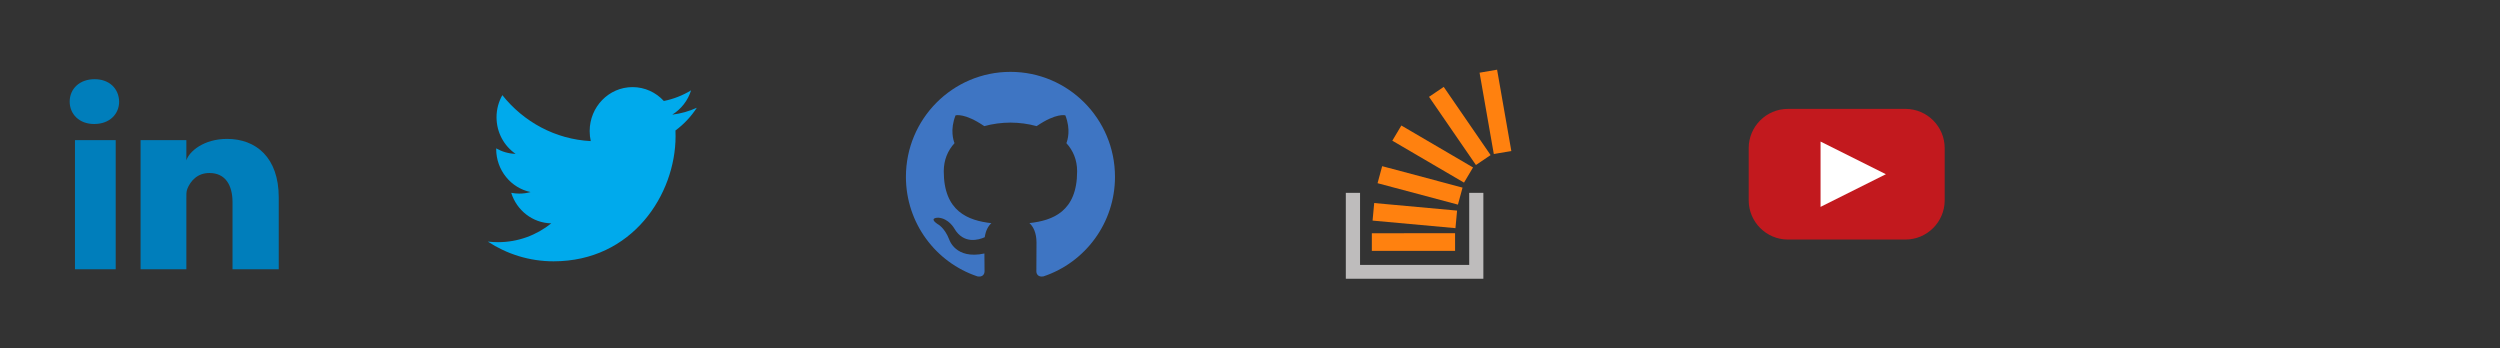 <svg width="287" height="40" viewBox="0 0 287 40" fill="none" xmlns="http://www.w3.org/2000/svg">
<rect x="0" y="0" width="287" height="40" fill="#333333" stroke="none"/>
<path fill-rule="evenodd" clip-rule="evenodd" d="M8.606 16.087H13.283V30.909H8.606V16.087ZM10.825 14.234H10.791C9.098 14.234 8 13.101 8 11.664C8 10.2 9.13 9.091 10.857 9.091C12.583 9.091 13.645 10.197 13.678 11.66C13.678 13.096 12.583 14.234 10.825 14.234H10.825ZM32 30.909H26.694V23.239C26.694 21.232 25.864 19.861 24.04 19.861C22.644 19.861 21.868 20.786 21.506 21.677C21.371 21.997 21.394 22.443 21.394 22.888V30.909H16.139V16.087H21.394V18.413C21.705 17.396 23.384 15.945 26.064 15.945C29.388 15.945 32 18.076 32 22.667V30.909L32 30.909Z" fill="#007EBB"/>
<g clip-path="url(#clip0_3_385)">
<path fill-rule="evenodd" clip-rule="evenodd" d="M80 12.368C79.104 12.776 78.15 13.044 77.173 13.162C78.19 12.538 78.97 11.548 79.338 10.37C78.385 10.948 77.334 11.368 76.209 11.593C75.313 10.613 74.033 10 72.615 10C69.898 10 67.694 12.261 67.694 15.049C67.694 15.444 67.736 15.829 67.82 16.199C63.728 15.988 60.101 13.98 57.669 10.922C57.245 11.67 57.002 12.538 57.002 13.463C57.002 15.213 57.872 16.759 59.193 17.665C58.387 17.64 57.626 17.411 56.962 17.035V17.097C56.962 19.544 58.659 21.585 60.913 22.047C60.501 22.166 60.065 22.225 59.616 22.225C59.304 22.225 58.994 22.195 58.688 22.135C59.315 24.141 61.133 25.601 63.288 25.64C61.603 26.995 59.479 27.802 57.173 27.802C56.775 27.802 56.383 27.779 55.998 27.733C58.177 29.163 60.766 29.999 63.546 29.999C72.604 29.999 77.555 22.307 77.555 15.635C77.555 15.416 77.551 15.198 77.542 14.98C78.505 14.268 79.341 13.38 79.998 12.367" fill="#00AAEC"/>
</g>
<g clip-path="url(#clip1_3_385)">
<path fill-rule="evenodd" clip-rule="evenodd" d="M115.999 8.25C109.373 8.25 104 13.644 104 20.298C104 25.62 107.438 30.136 112.207 31.729C112.807 31.842 113.026 31.468 113.026 31.149L113.01 29.1C109.671 29.828 108.967 27.485 108.967 27.485C108.422 26.093 107.635 25.723 107.635 25.723C106.546 24.975 107.718 24.99 107.718 24.99C108.921 25.075 109.555 26.232 109.555 26.232C110.626 28.073 112.364 27.541 113.048 27.232C113.157 26.454 113.467 25.923 113.81 25.62C111.145 25.316 108.344 24.283 108.344 19.666C108.344 18.351 108.811 17.276 109.579 16.433C109.456 16.128 109.044 14.904 109.696 13.245C109.696 13.245 110.704 12.921 112.996 14.48C113.954 14.212 114.98 14.079 116.001 14.074C117.02 14.079 118.047 14.213 119.005 14.48C121.296 12.921 122.302 13.245 122.302 13.245C122.956 14.904 122.545 16.128 122.421 16.433C123.19 17.276 123.654 18.351 123.654 19.666C123.654 24.294 120.849 25.313 118.176 25.611C118.606 25.983 118.99 26.718 118.99 27.842L118.975 31.147C118.975 31.47 119.191 31.845 119.8 31.726C124.565 30.131 128 25.619 128 20.298C128 13.644 122.627 8.25 115.999 8.25Z" fill="#3E75C3"/>
</g>
<path fill-rule="evenodd" clip-rule="evenodd" d="M171.123 17.806L165.74 9.976L164.053 11.116L169.437 18.944L171.123 17.804L171.123 17.806ZM169.105 19.224L160.875 14.408L159.838 16.151L168.068 20.965L169.105 19.222L169.105 19.224ZM167.9 21.538L158.673 19.077L158.143 21.031L167.371 23.491L167.9 21.537V21.538ZM167.273 24.177L157.758 23.308L157.571 25.324L167.086 26.192L167.273 24.177ZM173.5 17.334L171.866 8L169.854 8.346L171.489 17.682L173.5 17.336V17.334ZM167.043 28.796L157.487 28.801L157.487 26.777L167.042 26.772L167.043 28.796Z" fill="#FF810F"/>
<path fill-rule="evenodd" clip-rule="evenodd" d="M168.666 22.139V30.412H156.133V22.139H154.5V32H170.29V22.139H168.666Z" fill="#BEBCBC"/>
<path d="M218.75 27.5H205.25C202.775 27.5 200.75 25.475 200.75 23V17C200.75 14.525 202.775 12.5 205.25 12.5H218.75C221.225 12.5 223.25 14.525 223.25 17V23C223.25 25.475 221.225 27.5 218.75 27.5Z" fill="#C2191E"/>
<path d="M209 23.75V16.25L216.5 20L209 23.75Z" fill="white"/>
<defs>
<clipPath id="clip0_3_385">
<rect width="24" height="24" fill="white" transform="translate(56 8)"/>
</clipPath>
<clipPath id="clip1_3_385">
<rect width="24" height="24" fill="white" transform="translate(104 8)"/>
</clipPath>
</defs>
</svg>
